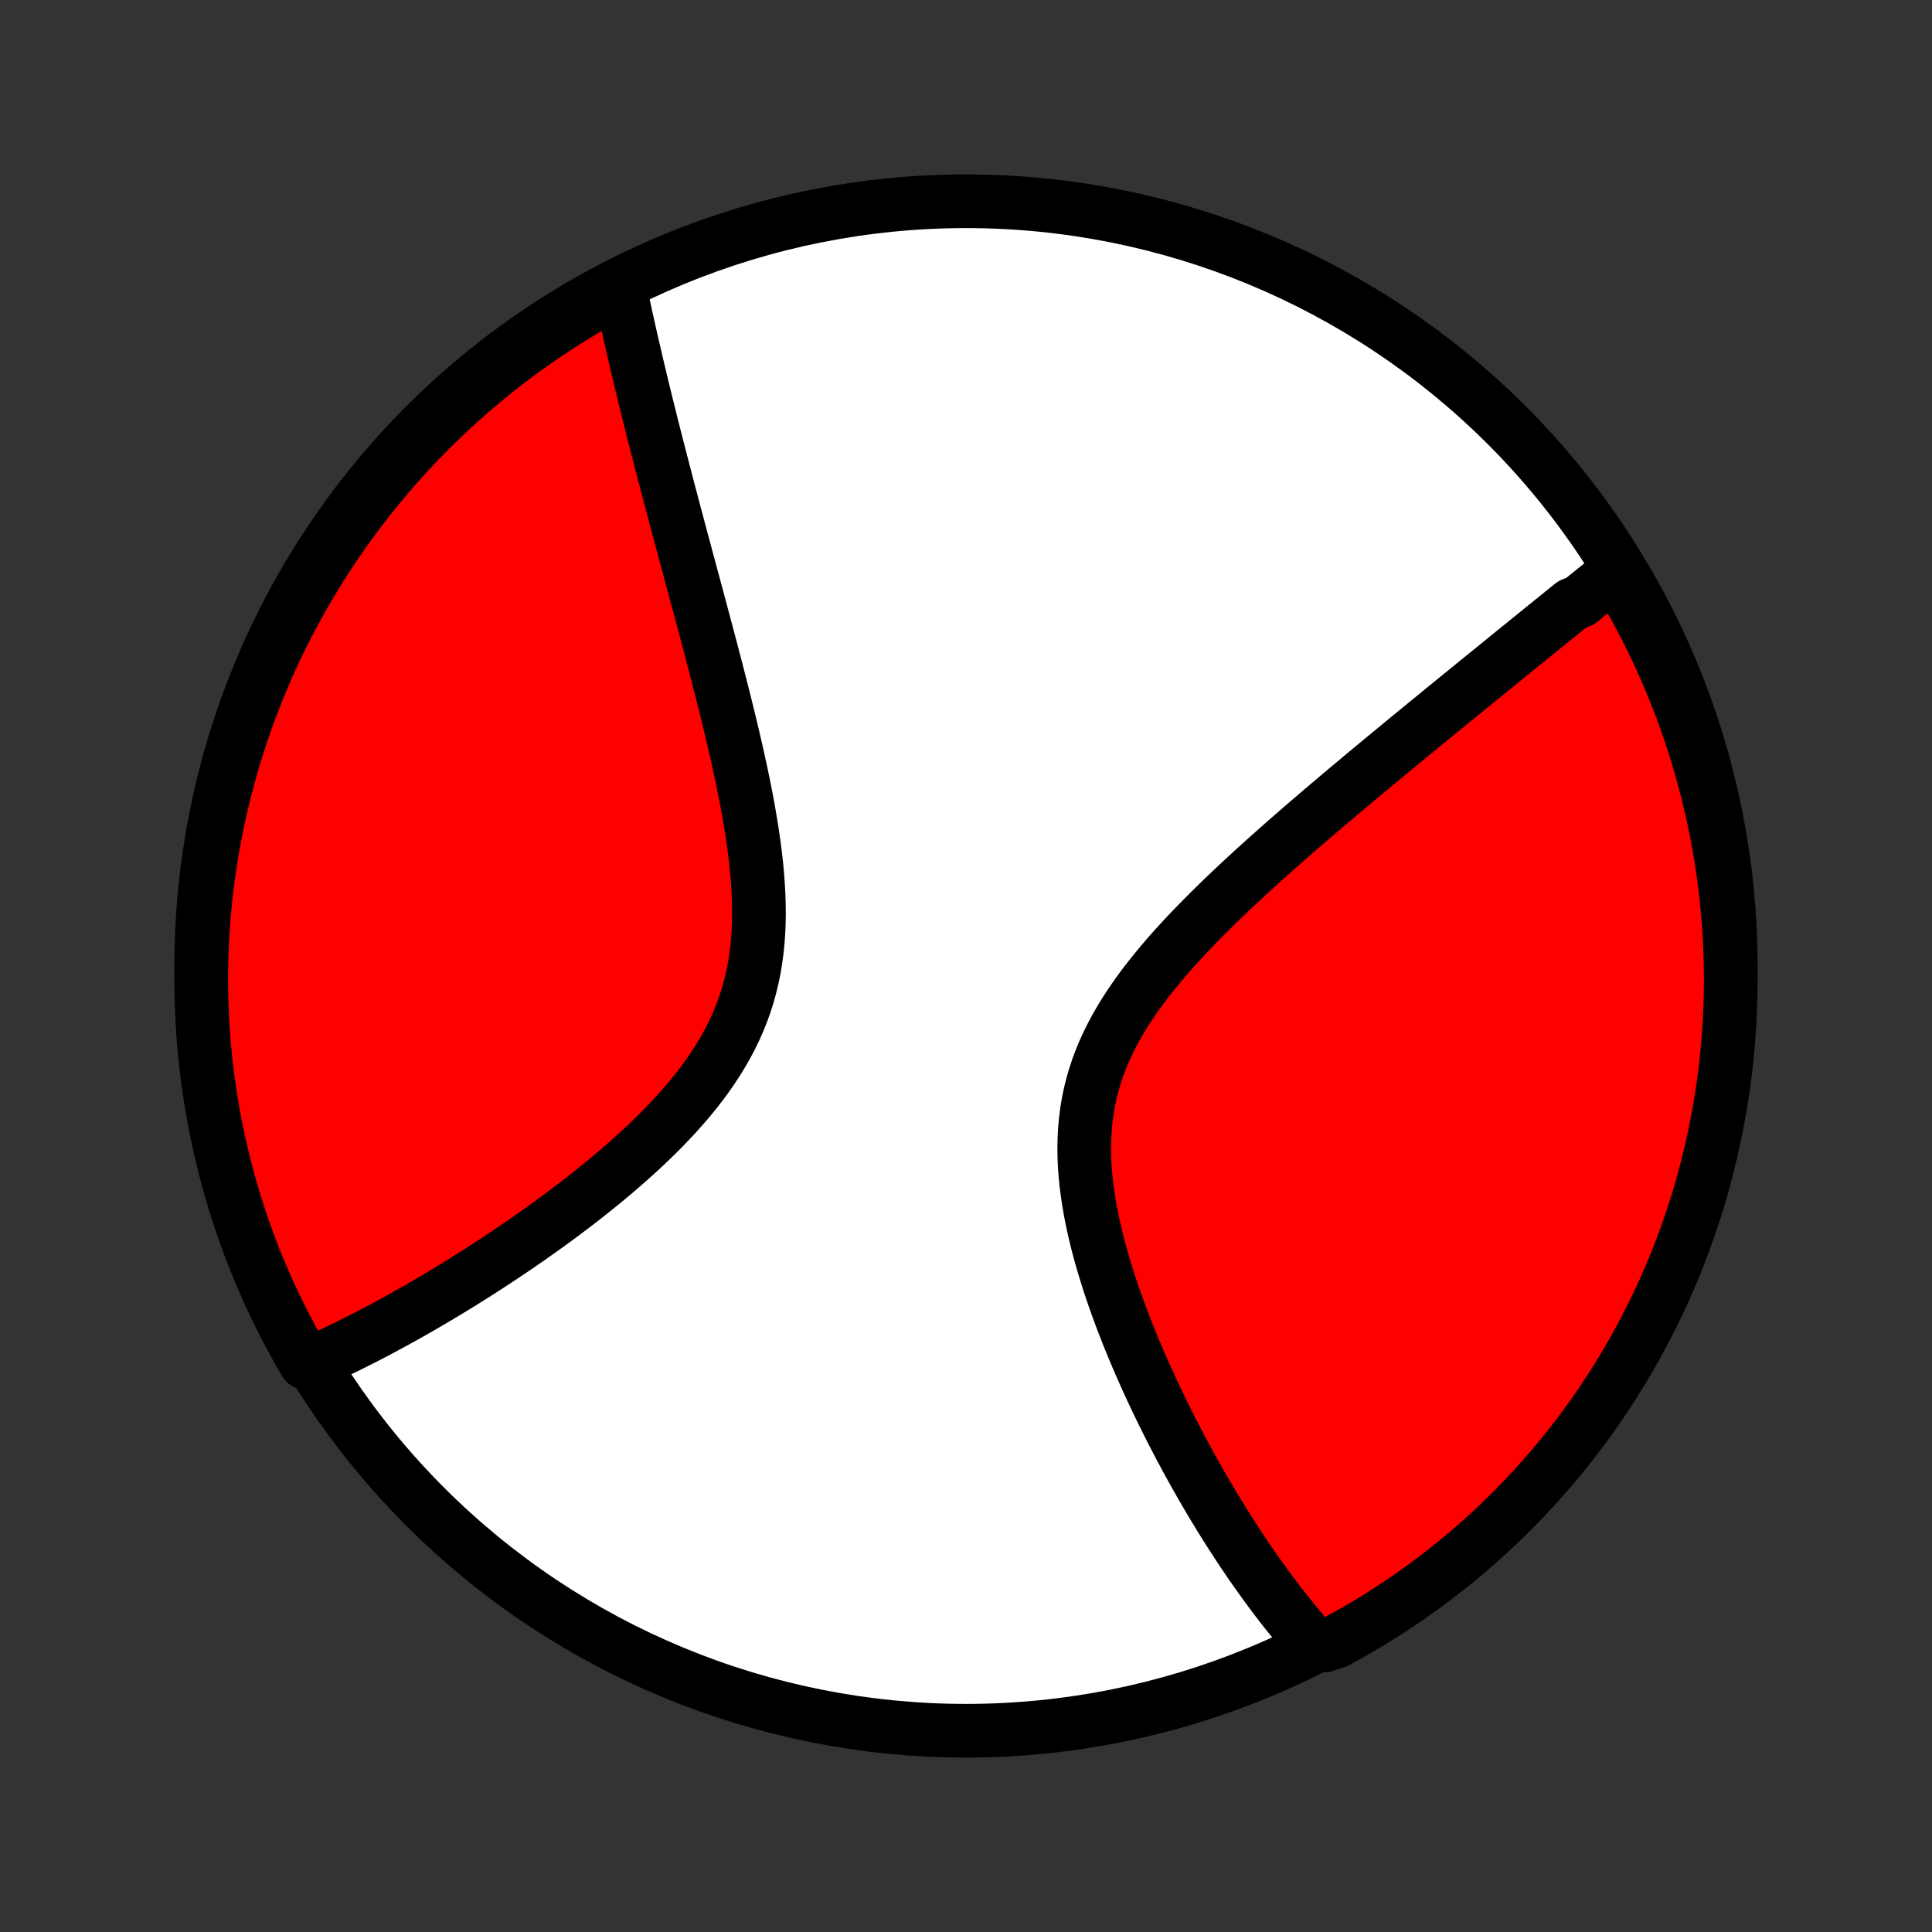 <?xml version="1.0" encoding="utf-8" standalone="no"?>
<!DOCTYPE svg PUBLIC "-//W3C//DTD SVG 1.1//EN"
  "http://www.w3.org/Graphics/SVG/1.1/DTD/svg11.dtd">
<!-- Created with matplotlib (http://matplotlib.org/) -->
<svg height="72pt" version="1.1" viewBox="0 0 72 72" width="72pt" xmlns="http://www.w3.org/2000/svg" xmlns:xlink="http://www.w3.org/1999/xlink">
 <rect x="0" y="0" width="72" height="72" fill="#333333" stroke="none"/>
 <defs>
  <style type="text/css">
*{stroke-linecap:butt;stroke-linejoin:round;}
  </style>
 </defs>
 <g id="figure_1">
  <g id="patch_1">
   <path d="
M0 72
L72 72
L72 0
L0 0
z
" style="fill:none;"/>
  </g>
  <g id="axes_1">
   <g id="PatchCollection_1">
    <defs>
     <path d="
M36 -7.5
C43.558 -7.5 50.808 -10.503 56.153 -15.848
C61.497 -21.192 64.5 -28.442 64.5 -36
C64.5 -43.558 61.497 -50.808 56.153 -56.153
C50.808 -61.497 43.558 -64.5 36 -64.5
C28.442 -64.5 21.192 -61.497 15.848 -56.153
C10.503 -50.808 7.5 -43.558 7.5 -36
C7.5 -28.442 10.503 -21.192 15.848 -15.848
C21.192 -10.503 28.442 -7.5 36 -7.5
z
" id="C0_0_a811fe30f3"/>
     <path d="
M60.221 -50.671
L60.076 -50.554
L59.93 -50.437
L59.783 -50.319
L59.636 -50.2
L59.489 -50.081
L59.34 -49.961
L59.191 -49.841
L59.042 -49.72
L58.891 -49.598
L58.588 -49.475
L58.436 -49.352
L58.282 -49.228
L58.128 -49.103
L57.973 -48.978
L57.817 -48.852
L57.66 -48.724
L57.502 -48.597
L57.342 -48.468
L57.182 -48.338
L57.021 -48.207
L56.859 -48.076
L56.695 -47.943
L56.53 -47.81
L56.364 -47.675
L56.197 -47.539
L56.029 -47.403
L55.859 -47.264
L55.688 -47.125
L55.515 -46.985
L55.341 -46.844
L55.165 -46.701
L54.988 -46.557
L54.809 -46.411
L54.629 -46.264
L54.447 -46.116
L54.263 -45.967
L54.078 -45.815
L53.89 -45.663
L53.701 -45.508
L53.511 -45.352
L53.318 -45.195
L53.123 -45.036
L52.927 -44.875
L52.728 -44.712
L52.528 -44.547
L52.325 -44.381
L52.121 -44.213
L51.914 -44.042
L51.706 -43.87
L51.495 -43.696
L51.282 -43.519
L51.067 -43.341
L50.85 -43.16
L50.631 -42.977
L50.41 -42.792
L50.186 -42.605
L49.961 -42.415
L49.733 -42.223
L49.504 -42.029
L49.272 -41.832
L49.038 -41.632
L48.803 -41.43
L48.565 -41.226
L48.326 -41.019
L48.085 -40.809
L47.843 -40.596
L47.599 -40.381
L47.354 -40.163
L47.107 -39.942
L46.86 -39.719
L46.611 -39.492
L46.362 -39.263
L46.113 -39.031
L45.864 -38.796
L45.614 -38.558
L45.365 -38.317
L45.116 -38.072
L44.869 -37.825
L44.623 -37.575
L44.379 -37.322
L44.137 -37.065
L43.898 -36.806
L43.661 -36.543
L43.429 -36.277
L43.201 -36.008
L42.978 -35.735
L42.76 -35.459
L42.548 -35.18
L42.344 -34.898
L42.146 -34.612
L41.957 -34.322
L41.776 -34.029
L41.604 -33.733
L41.443 -33.434
L41.292 -33.131
L41.151 -32.824
L41.023 -32.515
L40.906 -32.202
L40.801 -31.886
L40.709 -31.566
L40.629 -31.244
L40.561 -30.919
L40.506 -30.592
L40.464 -30.262
L40.433 -29.93
L40.414 -29.597
L40.406 -29.262
L40.41 -28.925
L40.423 -28.588
L40.447 -28.25
L40.48 -27.911
L40.523 -27.573
L40.573 -27.234
L40.631 -26.897
L40.696 -26.56
L40.769 -26.224
L40.847 -25.89
L40.931 -25.557
L41.02 -25.226
L41.114 -24.898
L41.213 -24.571
L41.315 -24.247
L41.421 -23.926
L41.53 -23.608
L41.643 -23.292
L41.758 -22.98
L41.875 -22.671
L41.994 -22.365
L42.115 -22.062
L42.238 -21.763
L42.362 -21.468
L42.488 -21.176
L42.615 -20.888
L42.742 -20.604
L42.87 -20.323
L42.999 -20.046
L43.129 -19.773
L43.259 -19.503
L43.389 -19.238
L43.52 -18.976
L43.65 -18.717
L43.781 -18.463
L43.912 -18.212
L44.043 -17.964
L44.173 -17.721
L44.304 -17.481
L44.434 -17.244
L44.565 -17.011
L44.695 -16.781
L44.824 -16.555
L44.954 -16.332
L45.083 -16.113
L45.212 -15.896
L45.341 -15.683
L45.469 -15.473
L45.597 -15.267
L45.725 -15.063
L45.852 -14.862
L45.98 -14.664
L46.107 -14.469
L46.233 -14.277
L46.359 -14.088
L46.486 -13.901
L46.611 -13.717
L46.737 -13.536
L46.863 -13.358
L46.988 -13.181
L47.113 -13.008
L47.238 -12.837
L47.363 -12.668
L47.487 -12.502
L47.612 -12.338
L47.737 -12.176
L47.861 -12.016
L47.986 -11.859
L48.111 -11.704
L48.235 -11.551
L48.36 -11.4
L48.485 -11.251
L48.61 -11.104
L48.736 -10.96
L48.861 -10.817
L49.347 -10.676
L49.784 -10.818
L50.218 -11.055
L50.646 -11.3
L51.071 -11.551
L51.491 -11.811
L51.906 -12.078
L52.316 -12.351
L52.721 -12.633
L53.122 -12.921
L53.517 -13.216
L53.907 -13.519
L54.291 -13.828
L54.669 -14.144
L55.042 -14.466
L55.41 -14.795
L55.771 -15.131
L56.126 -15.473
L56.475 -15.821
L56.818 -16.175
L57.154 -16.536
L57.485 -16.902
L57.808 -17.274
L58.125 -17.652
L58.435 -18.035
L58.739 -18.424
L59.035 -18.818
L59.324 -19.218
L59.607 -19.622
L59.882 -20.032
L60.15 -20.446
L60.41 -20.866
L60.663 -21.289
L60.908 -21.718
L61.146 -22.15
L61.377 -22.587
L61.599 -23.028
L61.814 -23.473
L62.021 -23.921
L62.22 -24.374
L62.411 -24.83
L62.594 -25.289
L62.768 -25.752
L62.935 -26.217
L63.093 -26.686
L63.244 -27.157
L63.386 -27.632
L63.519 -28.108
L63.644 -28.587
L63.761 -29.069
L63.869 -29.552
L63.969 -30.038
L64.061 -30.525
L64.143 -31.014
L64.217 -31.505
L64.283 -31.996
L64.34 -32.489
L64.388 -32.984
L64.428 -33.479
L64.459 -33.974
L64.481 -34.471
L64.495 -34.968
L64.5 -35.465
L64.496 -35.962
L64.484 -36.46
L64.463 -36.957
L64.433 -37.454
L64.395 -37.951
L64.348 -38.447
L64.292 -38.942
L64.228 -39.436
L64.155 -39.929
L64.073 -40.421
L63.983 -40.912
L63.885 -41.401
L63.778 -41.889
L63.663 -42.375
L63.539 -42.858
L63.406 -43.34
L63.266 -43.82
L63.117 -44.297
L62.959 -44.771
L62.794 -45.243
L62.62 -45.712
L62.439 -46.178
L62.249 -46.642
L62.051 -47.101
L61.846 -47.558
L61.632 -48.011
L61.411 -48.46
L61.182 -48.905
L60.945 -49.347
L60.7 -49.784
z
" id="C0_1_082ceabaf0"/>
     <path d="
M23.089 -61.314
L23.128 -61.129
L23.167 -60.944
L23.207 -60.759
L23.247 -60.572
L23.288 -60.385
L23.329 -60.196
L23.371 -60.007
L23.413 -59.817
L23.456 -59.625
L23.5 -59.433
L23.544 -59.239
L23.588 -59.045
L23.634 -58.849
L23.68 -58.652
L23.726 -58.454
L23.773 -58.255
L23.821 -58.054
L23.869 -57.851
L23.918 -57.648
L23.968 -57.443
L24.018 -57.236
L24.069 -57.028
L24.121 -56.818
L24.174 -56.606
L24.227 -56.393
L24.28 -56.178
L24.335 -55.961
L24.39 -55.743
L24.447 -55.522
L24.503 -55.3
L24.561 -55.075
L24.619 -54.849
L24.679 -54.62
L24.739 -54.389
L24.799 -54.156
L24.861 -53.92
L24.924 -53.682
L24.987 -53.442
L25.051 -53.199
L25.116 -52.954
L25.182 -52.706
L25.248 -52.456
L25.316 -52.203
L25.384 -51.947
L25.454 -51.689
L25.524 -51.428
L25.595 -51.164
L25.667 -50.897
L25.739 -50.627
L25.813 -50.354
L25.887 -50.078
L25.962 -49.799
L26.038 -49.517
L26.114 -49.232
L26.191 -48.944
L26.269 -48.652
L26.347 -48.358
L26.426 -48.06
L26.506 -47.759
L26.585 -47.455
L26.666 -47.148
L26.746 -46.837
L26.826 -46.524
L26.907 -46.208
L26.988 -45.888
L27.068 -45.565
L27.148 -45.24
L27.227 -44.911
L27.306 -44.58
L27.384 -44.246
L27.461 -43.91
L27.536 -43.571
L27.61 -43.23
L27.682 -42.886
L27.752 -42.54
L27.82 -42.193
L27.884 -41.844
L27.945 -41.493
L28.003 -41.142
L28.057 -40.789
L28.107 -40.435
L28.151 -40.081
L28.19 -39.726
L28.223 -39.372
L28.249 -39.018
L28.268 -38.665
L28.28 -38.313
L28.284 -37.962
L28.279 -37.612
L28.264 -37.265
L28.24 -36.92
L28.206 -36.577
L28.16 -36.238
L28.105 -35.902
L28.037 -35.569
L27.958 -35.24
L27.868 -34.914
L27.766 -34.593
L27.653 -34.276
L27.528 -33.964
L27.392 -33.656
L27.245 -33.353
L27.088 -33.055
L26.921 -32.761
L26.745 -32.472
L26.559 -32.188
L26.366 -31.908
L26.165 -31.634
L25.956 -31.363
L25.741 -31.098
L25.521 -30.837
L25.295 -30.581
L25.065 -30.329
L24.83 -30.082
L24.592 -29.839
L24.351 -29.6
L24.107 -29.366
L23.861 -29.136
L23.613 -28.91
L23.364 -28.688
L23.114 -28.47
L22.864 -28.256
L22.613 -28.046
L22.362 -27.84
L22.111 -27.638
L21.861 -27.439
L21.611 -27.244
L21.363 -27.053
L21.115 -26.866
L20.868 -26.681
L20.623 -26.501
L20.379 -26.324
L20.137 -26.15
L19.896 -25.98
L19.657 -25.812
L19.42 -25.648
L19.185 -25.487
L18.951 -25.33
L18.72 -25.175
L18.491 -25.023
L18.263 -24.874
L18.038 -24.728
L17.815 -24.585
L17.594 -24.445
L17.374 -24.307
L17.157 -24.172
L16.942 -24.039
L16.729 -23.91
L16.518 -23.782
L16.309 -23.657
L16.102 -23.535
L15.897 -23.415
L15.694 -23.297
L15.492 -23.181
L15.293 -23.068
L15.095 -22.957
L14.9 -22.848
L14.706 -22.741
L14.513 -22.636
L14.323 -22.533
L14.134 -22.433
L13.946 -22.334
L13.76 -22.237
L13.576 -22.142
L13.393 -22.049
L13.212 -21.958
L13.032 -21.868
L12.853 -21.78
L12.676 -21.695
L12.5 -21.61
L12.325 -21.528
L12.152 -21.447
L11.979 -21.368
L11.808 -21.291
L11.381 -21.215
L11.134 -21.641
L10.895 -22.073
L10.664 -22.509
L10.44 -22.95
L10.224 -23.394
L10.015 -23.842
L9.815 -24.293
L9.623 -24.749
L9.438 -25.207
L9.262 -25.669
L9.094 -26.134
L8.934 -26.603
L8.782 -27.074
L8.639 -27.547
L8.504 -28.024
L8.377 -28.502
L8.259 -28.983
L8.149 -29.467
L8.048 -29.952
L7.955 -30.439
L7.871 -30.927
L7.795 -31.418
L7.728 -31.909
L7.67 -32.402
L7.62 -32.896
L7.578 -33.391
L7.546 -33.887
L7.522 -34.383
L7.507 -34.88
L7.5 -35.377
L7.502 -35.874
L7.513 -36.372
L7.533 -36.869
L7.561 -37.366
L7.598 -37.863
L7.643 -38.359
L7.697 -38.854
L7.76 -39.349
L7.832 -39.842
L7.911 -40.334
L8 -40.825
L8.097 -41.315
L8.202 -41.803
L8.316 -42.289
L8.439 -42.773
L8.57 -43.255
L8.709 -43.735
L8.856 -44.212
L9.012 -44.687
L9.176 -45.16
L9.348 -45.629
L9.528 -46.096
L9.717 -46.56
L9.913 -47.02
L10.117 -47.477
L10.329 -47.931
L10.55 -48.38
L10.777 -48.827
L11.013 -49.269
L11.256 -49.707
L11.506 -50.141
L11.764 -50.571
L12.03 -50.996
L12.302 -51.417
L12.582 -51.833
L12.869 -52.244
L13.164 -52.65
L13.465 -53.051
L13.773 -53.447
L14.087 -53.838
L14.409 -54.223
L14.736 -54.603
L15.071 -54.977
L15.412 -55.345
L15.759 -55.707
L16.112 -56.063
L16.471 -56.414
L16.837 -56.758
L17.208 -57.095
L17.584 -57.427
L17.967 -57.751
L18.355 -58.069
L18.748 -58.381
L19.147 -58.685
L19.55 -58.983
L19.959 -59.274
L20.373 -59.557
L20.791 -59.834
L21.214 -60.103
L21.641 -60.364
L22.073 -60.619
L22.509 -60.865
z
" id="C0_2_253b35bad2"/>
    </defs>
    <g clip-path="url(#p1bffca34e9)">
     <use style="fill:#ffffff;stroke:#000000;stroke-width:2.0;" x="0.0" xlink:href="#C0_0_a811fe30f3" y="72.0"/>
    </g>
    <g clip-path="url(#p1bffca34e9)">
     <use style="fill:#ff0000;stroke:#000000;stroke-width:2.0;" x="0.0" xlink:href="#C0_1_082ceabaf0" y="72.0"/>
    </g>
    <g clip-path="url(#p1bffca34e9)">
     <use style="fill:#ff0000;stroke:#000000;stroke-width:2.0;" x="0.0" xlink:href="#C0_2_253b35bad2" y="72.0"/>
    </g>
   </g>
  </g>
 </g>
 <defs>
  <clipPath id="p1bffca34e9">
   <rect height="72.0" width="72.0" x="0.0" y="0.0"/>
  </clipPath>
 </defs>
</svg>
